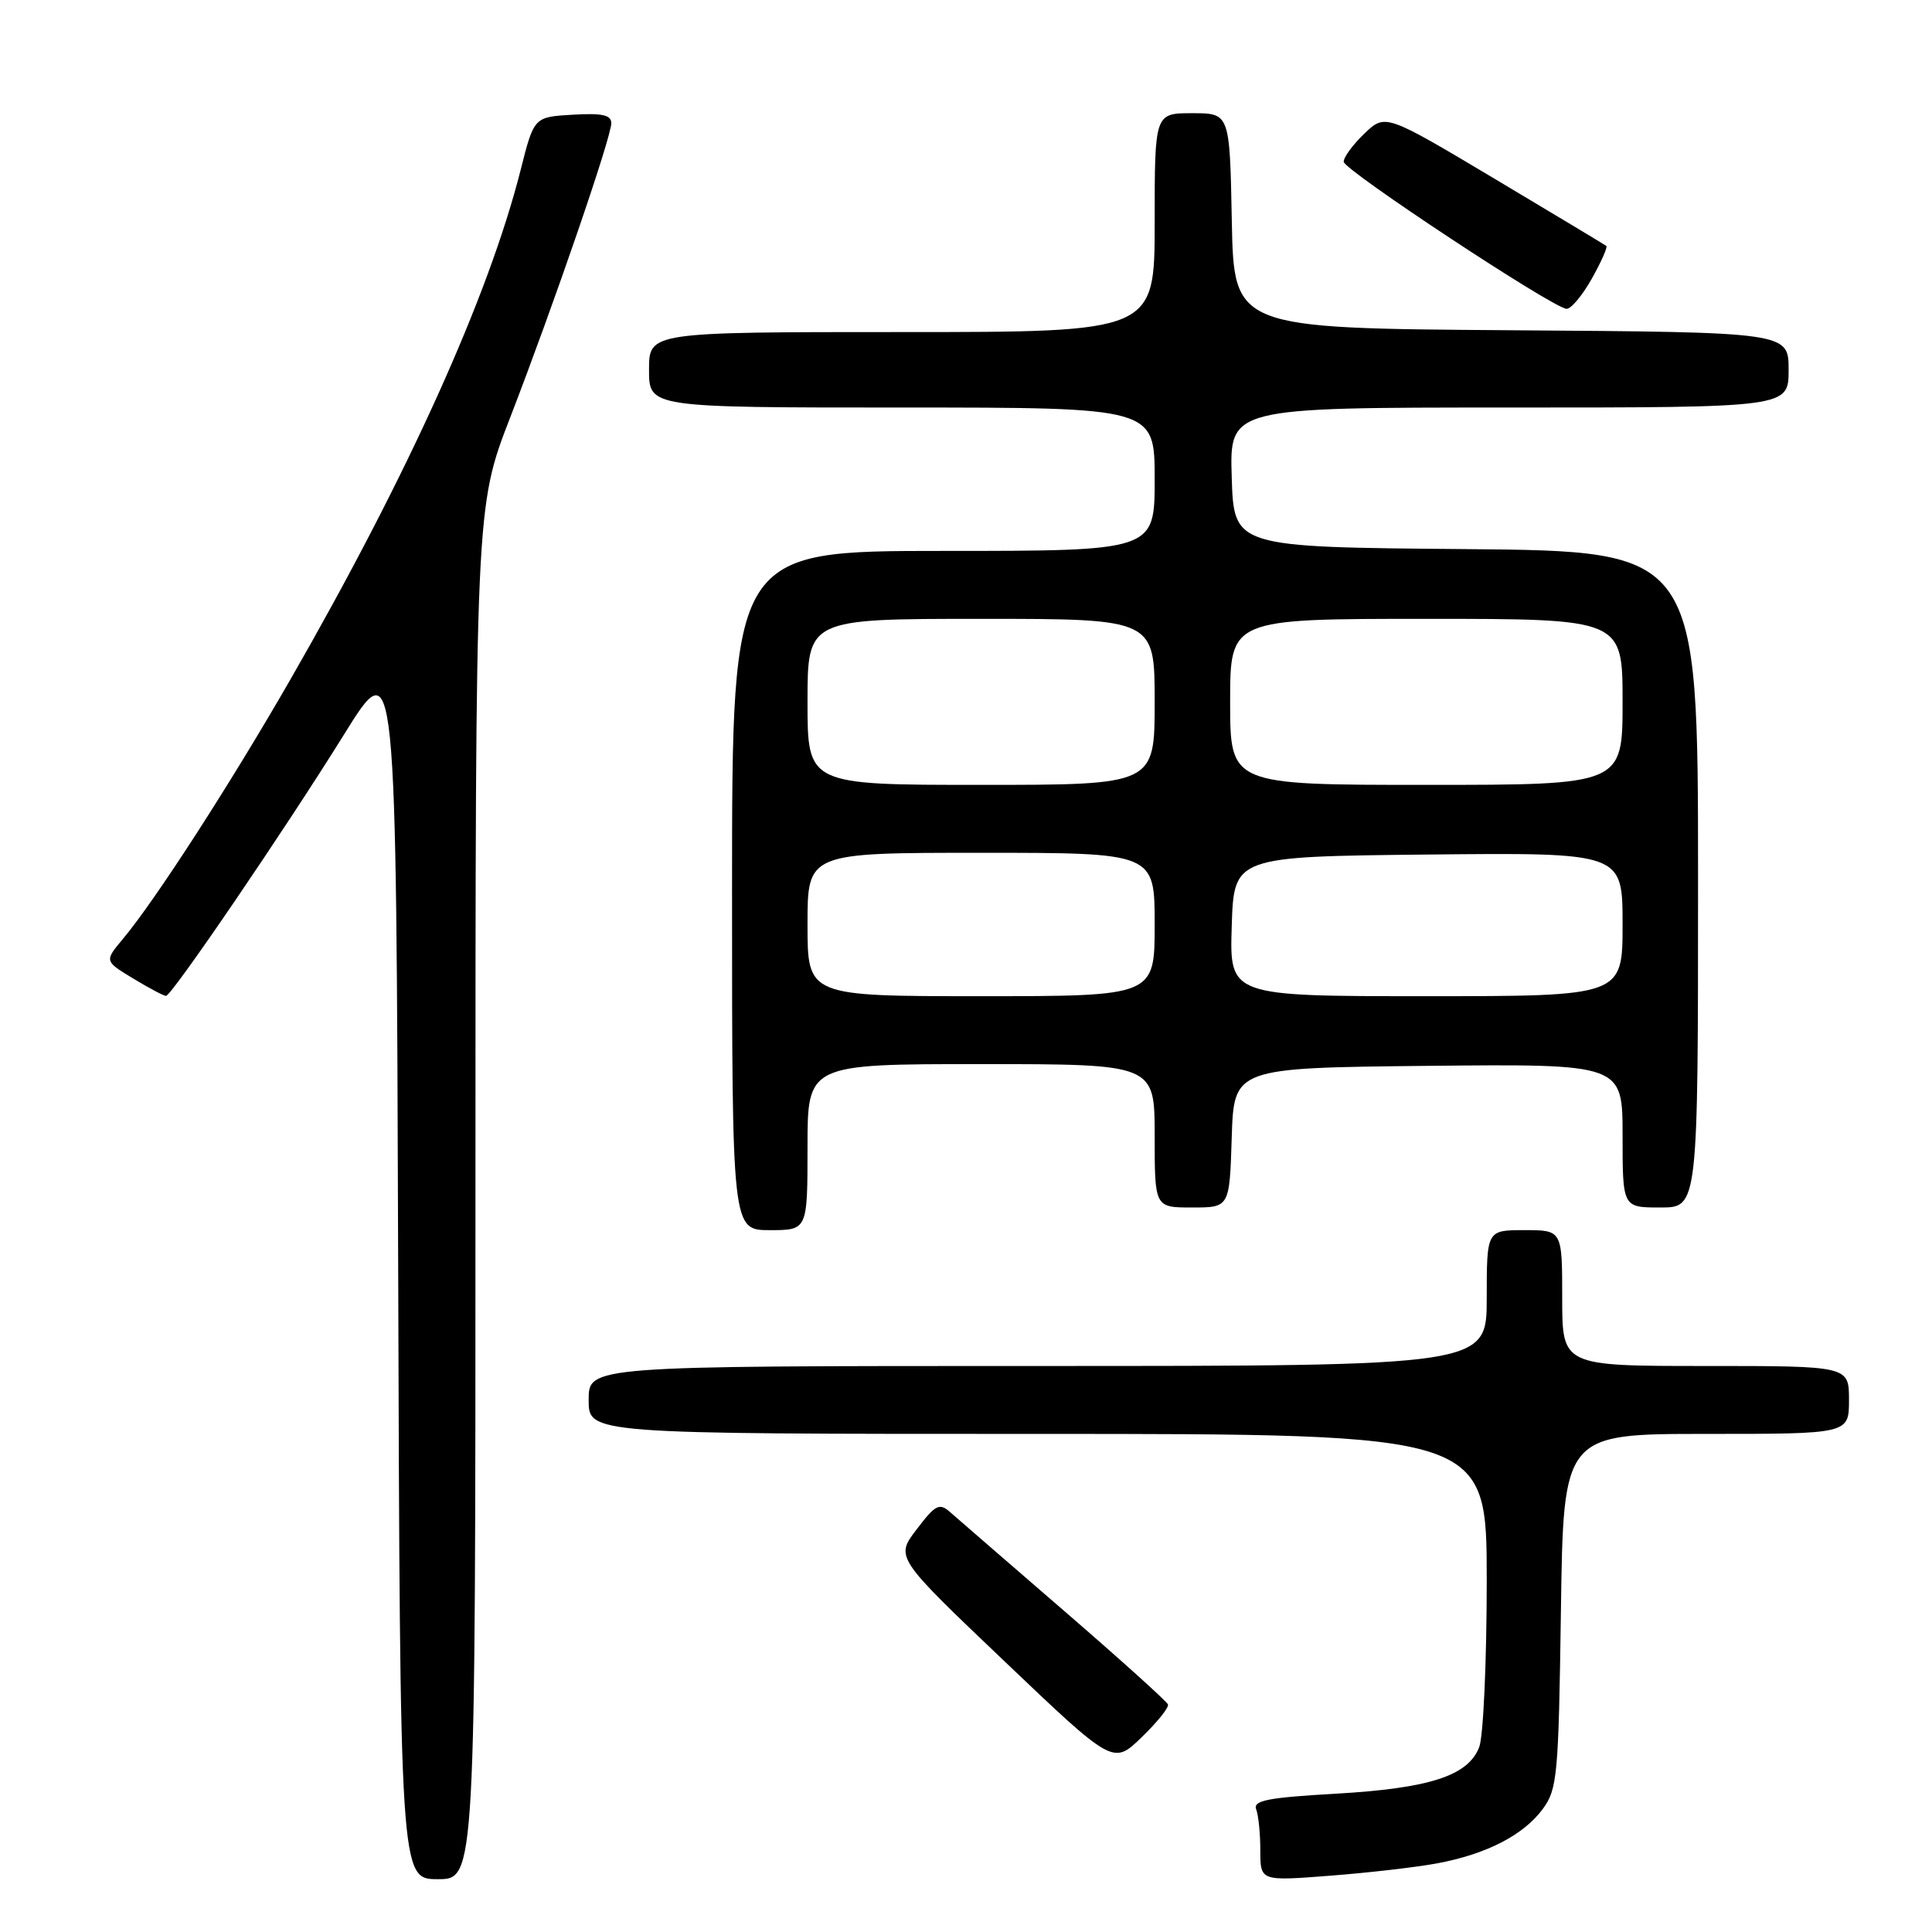 <?xml version="1.0" encoding="UTF-8" standalone="no"?>
<!DOCTYPE svg PUBLIC "-//W3C//DTD SVG 1.1//EN" "http://www.w3.org/Graphics/SVG/1.1/DTD/svg11.dtd" >
<svg xmlns="http://www.w3.org/2000/svg" xmlns:xlink="http://www.w3.org/1999/xlink" version="1.1" viewBox="0 0 256 256">
 <g >
 <path fill="currentColor"
d=" M 63.00 158.10 C 63.00 67.20 63.00 67.20 67.59 55.35 C 73.37 40.40 81.00 18.20 81.00 16.32 C 81.00 15.23 79.79 14.97 75.88 15.20 C 70.76 15.50 70.76 15.50 68.99 22.51 C 64.73 39.31 54.08 62.89 38.46 90.07 C 30.55 103.83 20.55 119.33 16.28 124.42 C 13.83 127.35 13.83 127.35 17.67 129.67 C 19.78 130.95 21.73 131.98 22.00 131.96 C 22.77 131.92 37.82 109.82 45.57 97.35 C 52.50 86.19 52.50 86.19 52.76 167.60 C 53.01 249.00 53.01 249.00 58.01 249.00 C 63.00 249.00 63.00 249.00 63.00 158.10 Z  M 190.45 246.90 C 196.99 245.68 201.90 243.14 204.44 239.68 C 206.36 237.05 206.52 235.24 206.83 213.43 C 207.16 190.00 207.16 190.00 226.08 190.00 C 245.00 190.00 245.00 190.00 245.00 185.50 C 245.00 181.00 245.00 181.00 226.00 181.00 C 207.00 181.00 207.00 181.00 207.00 172.00 C 207.00 163.00 207.00 163.00 202.00 163.00 C 197.00 163.00 197.00 163.00 197.00 172.00 C 197.00 181.00 197.00 181.00 137.50 181.00 C 78.00 181.00 78.00 181.00 78.00 185.50 C 78.00 190.00 78.00 190.00 137.50 190.00 C 197.00 190.00 197.00 190.00 197.00 209.43 C 197.00 220.12 196.55 230.05 196.01 231.48 C 194.55 235.31 189.45 236.96 176.92 237.68 C 167.96 238.19 166.01 238.58 166.45 239.74 C 166.75 240.52 167.00 242.98 167.00 245.21 C 167.00 249.26 167.00 249.26 176.25 248.54 C 181.34 248.15 187.73 247.41 190.45 246.90 Z  M 154.76 225.85 C 154.62 225.45 148.43 219.87 141.00 213.45 C 133.57 207.03 126.78 201.14 125.89 200.36 C 124.47 199.11 123.95 199.37 121.46 202.65 C 118.63 206.35 118.63 206.35 133.07 220.10 C 147.50 233.85 147.50 233.85 151.26 230.21 C 153.33 228.21 154.91 226.25 154.76 225.85 Z  M 107.00 152.00 C 107.00 141.00 107.00 141.00 130.00 141.00 C 153.00 141.00 153.00 141.00 153.00 150.50 C 153.00 160.00 153.00 160.00 157.96 160.00 C 162.92 160.00 162.92 160.00 163.21 150.75 C 163.50 141.50 163.50 141.50 189.25 141.23 C 215.00 140.97 215.00 140.97 215.00 150.48 C 215.00 160.00 215.00 160.00 220.00 160.00 C 225.00 160.00 225.00 160.00 225.00 116.51 C 225.00 73.03 225.00 73.03 194.25 72.76 C 163.50 72.50 163.50 72.50 163.21 63.25 C 162.92 54.00 162.92 54.00 199.96 54.00 C 237.00 54.00 237.00 54.00 237.00 49.01 C 237.00 44.02 237.00 44.02 200.25 43.76 C 163.50 43.50 163.50 43.50 163.22 29.25 C 162.95 15.00 162.95 15.00 157.97 15.00 C 153.00 15.00 153.00 15.00 153.00 29.50 C 153.00 44.00 153.00 44.00 119.50 44.00 C 86.00 44.00 86.00 44.00 86.00 49.00 C 86.00 54.00 86.00 54.00 119.50 54.00 C 153.00 54.00 153.00 54.00 153.00 63.50 C 153.00 73.00 153.00 73.00 125.00 73.00 C 97.00 73.00 97.00 73.00 97.00 118.00 C 97.00 163.00 97.00 163.00 102.00 163.00 C 107.00 163.00 107.00 163.00 107.00 152.00 Z  M 210.92 36.93 C 212.17 34.70 213.04 32.74 212.85 32.59 C 212.66 32.44 205.99 28.43 198.03 23.68 C 183.56 15.05 183.56 15.05 180.78 17.71 C 179.25 19.18 178.02 20.85 178.05 21.44 C 178.10 22.55 205.73 40.79 207.57 40.92 C 208.15 40.97 209.66 39.17 210.92 36.93 Z  M 107.00 122.50 C 107.00 113.00 107.00 113.00 130.00 113.00 C 153.00 113.00 153.00 113.00 153.00 122.50 C 153.00 132.00 153.00 132.00 130.00 132.00 C 107.00 132.00 107.00 132.00 107.00 122.50 Z  M 163.21 122.75 C 163.50 113.50 163.50 113.50 189.25 113.23 C 215.00 112.97 215.00 112.97 215.00 122.48 C 215.00 132.00 215.00 132.00 188.96 132.00 C 162.92 132.00 162.92 132.00 163.21 122.75 Z  M 107.00 93.00 C 107.00 82.00 107.00 82.00 130.00 82.00 C 153.00 82.00 153.00 82.00 153.00 93.00 C 153.00 104.00 153.00 104.00 130.00 104.00 C 107.00 104.00 107.00 104.00 107.00 93.00 Z  M 163.00 93.00 C 163.00 82.00 163.00 82.00 189.00 82.00 C 215.00 82.00 215.00 82.00 215.00 93.00 C 215.00 104.00 215.00 104.00 189.00 104.00 C 163.00 104.00 163.00 104.00 163.00 93.00 Z "/>
</g>
</svg>